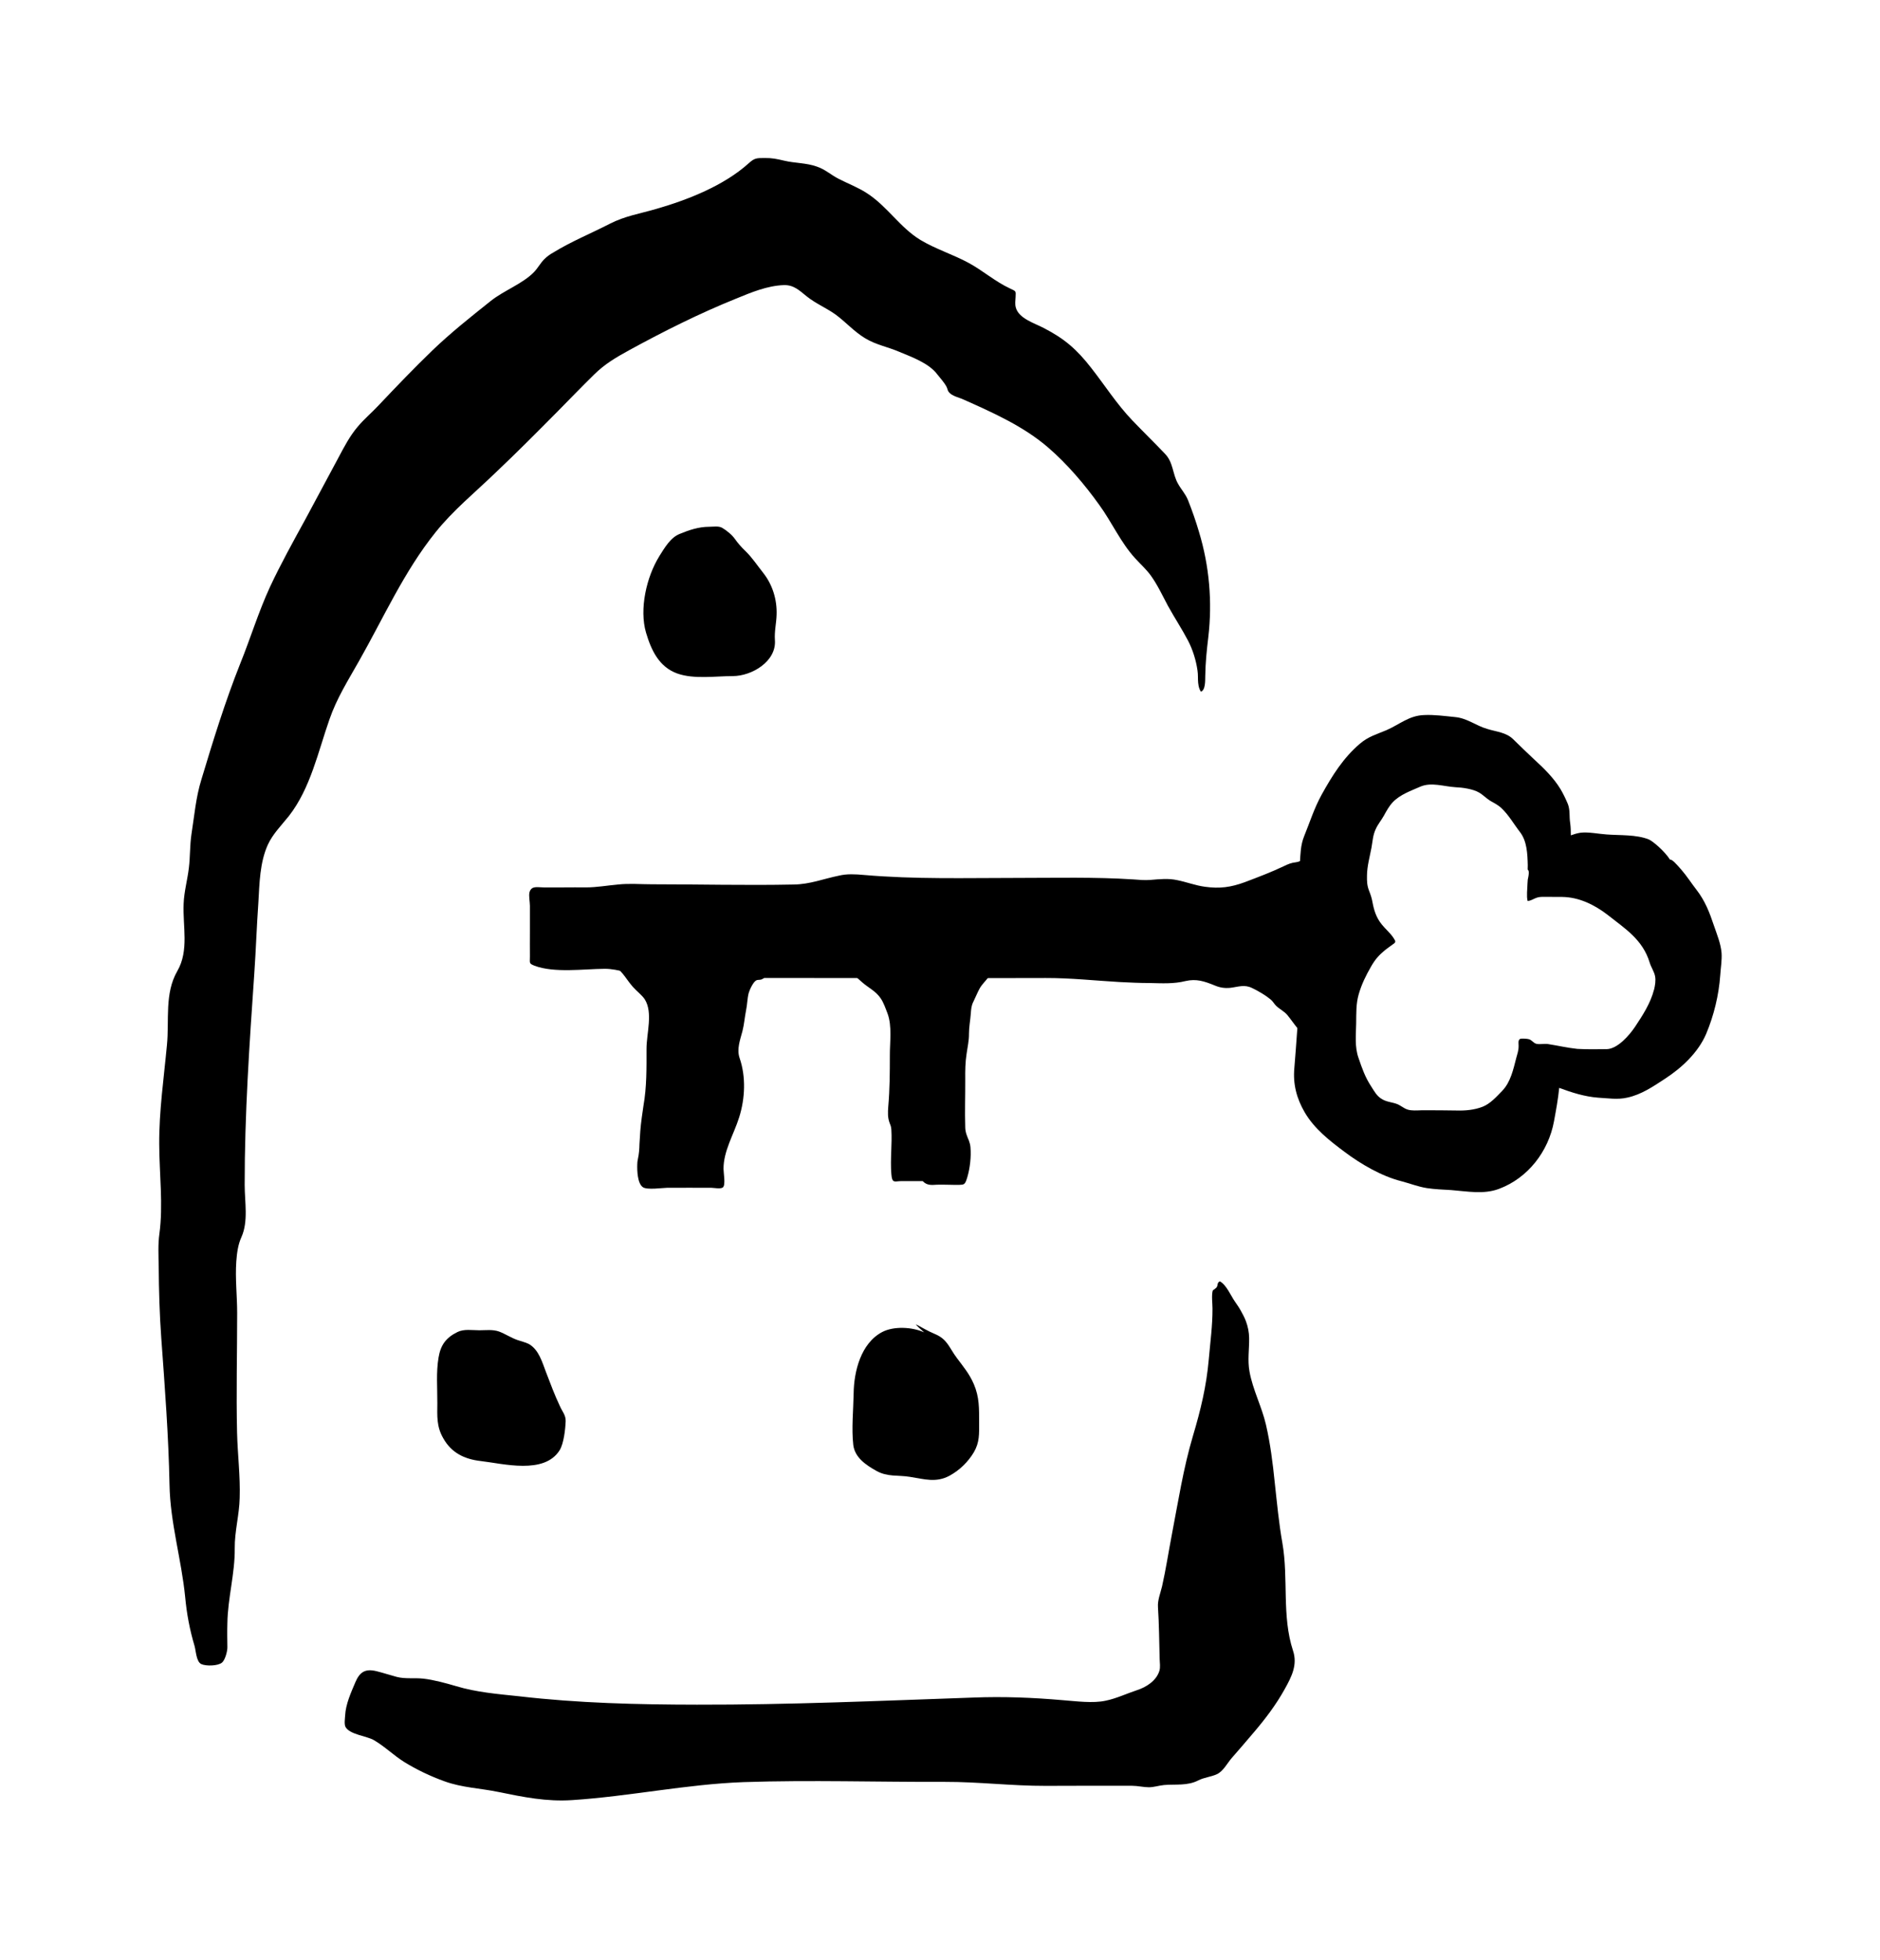 <svg xmlns="http://www.w3.org/2000/svg" viewBox="118.722 15.948 952.491 992.736">
    <path fill="#000000" d="M725.813 362.129c0.137 1.461 0.478 2.881 1.322 4.205 2.407-0.755 2.171-5.903 2.22-7.842 0.090-6.796 0.755-13.176 1.558-19.88 2.078-17.844 0.515-35.931-4.726-53.213-1.558-5.337-3.493-10.862-5.569-16.101-1.28-3.159-3.4-5.337-5.009-8.22-2.878-4.96-2.358-10.773-6.607-15.204-5.48-5.766-11.193-11.329-16.669-17.047-7.885-8.27-13.787-17.609-20.777-26.535-7.318-9.39-13.459-14.733-23.987-20.164-4.769-2.504-12.798-4.858-14.214-10.485-0.465-1.749-0.176-3.5-0.090-5.285 0.137-3.072 0.315-2.794-2.785-4.255-7.7-3.587-13.695-9.025-21.108-13.033-7.883-4.255-16.621-6.949-24.316-11.566-10.527-6.419-16.811-17.089-27.197-23.745-4.533-2.932-9.347-4.72-14.072-7.136-4.013-1.989-6.846-4.82-11.189-6.281-5.38-1.939-11.187-1.698-16.668-3.022-3.776-0.88-6.042-1.372-9.822-1.321-4.154 0-5.146 0-8.214 2.794-12.42 11.139-30.455 18.32-46.699 22.991-8.356 2.454-15.625 3.5-23.511 7.514-9.537 4.908-19.644 9.013-28.755 14.64-1.651 0.88-3.211 2.076-4.533 3.4-1.936 1.989-3.211 4.442-5.146 6.468-5.857 5.991-15.296 9.302-22.003 14.684-10.107 8.067-20.022 15.915-29.323 24.836-9.395 9.063-18.321 18.369-27.291 27.858-3.451 3.725-7.366 6.949-10.675 10.914-4.058 4.77-6.94 10.346-9.867 15.867-5.524 10.333-11.096 20.677-16.669 31.068-6.184 11.278-12.37 22.429-17.802 33.994-5.902 12.748-9.96 26.159-15.204 39.141-7.602 19.076-13.738 39.004-19.639 58.598-2.833 9.063-3.589 18.462-5.053 27.761-0.855 5.766-0.618 11.429-1.322 17.144-0.706 5.991-2.407 11.944-2.643 18.038-0.515 11.429 2.833 23.654-3.166 34.089-6.611 11.429-4.058 24.883-5.288 37.488-1.558 16.763-4.013 33.43-3.916 50.286 0.046 14.875 2.074 30.882 0.088 45.376-0.755 5.388-0.44 10.951-0.353 16.482 0.088 12.184 0.44 24.408 1.322 36.592 1.793 24.6 3.682 49.34 4.154 73.989 0.353 19.404 6.042 37.818 7.936 56.942 0.805 8.597 2.313 16.621 4.769 24.836 0.706 2.504 0.843 7.842 3.351 9.113 2.358 1.133 8.544 1.008 10.576-0.755 1.558-1.321 2.739-5.803 2.691-7.742-0.046-4.015-0.137-8.119 0-12.184 0.176-12.656 3.871-25.215 3.729-37.915-0.088-8.685 2.313-16.906 2.504-25.546 0.353-11.051-1.046-21.909-1.322-32.91-0.478-20.256 0.046-40.509 0.046-60.765 0-8.685-1.046-17.379-0.44-26.113 0.315-4.205 0.843-8.496 2.597-12.322 3.587-7.979 1.651-17.802 1.651-26.442-0.045-35.744 2.407-71.346 4.862-106.993 0.843-12.045 1.221-24.080 2.078-36.121 0.566-9.679 0.706-20.164 4.769-29.181 2.549-5.563 6.891-9.818 10.719-14.635 10.905-13.93 14.87-32.818 20.493-48.821 3.729-10.811 9.445-19.786 15.012-29.653 12.469-21.957 22.806-45.33 38.768-65.21 8.875-11.101 19.832-20.016 30.075-29.887 10.862-10.246 21.438-20.913 31.922-31.491 6.091-6.181 12.086-12.372 18.272-18.464 5.524-5.426 10.905-8.597 18.038-12.512 17.473-9.54 35.367-18.512 53.968-26.016 7.606-3.122 15.821-6.571 24.226-6.846 5.004-0.125 7.742 2.644 11.566 5.714 4.533 3.637 9.773 5.766 14.492 9.113 5.245 3.827 9.493 8.735 15.066 12.084 5.476 3.348 11.566 4.392 17.325 6.884 6.326 2.644 15.061 5.766 19.266 11.429 1.603 2.076 3.54 4.065 4.72 6.369 0.465 0.88 0.44 1.749 1.083 2.555 1.697 2.165 5.098 2.694 7.505 3.827 14.827 6.609 30.505 13.596 42.924 24.364 9.537 8.22 18.415 18.649 25.78 28.942 6.372 8.735 10.905 19.126 18.222 27.104 2.691 2.971 5.714 5.626 8.028 8.873 3.353 4.67 5.9 10.196 8.64 15.302 3.258 5.903 7.082 11.707 10.199 17.66 2.358 4.583 4.013 9.918 4.72 14.969 0.353 2.076 0.137 4.342 0.353 6.507z"></path>
    <path fill="#000000" d="M733.161 669.66c-0.706 2.504-0.137 6.609-0.137 9.113 0.044 8.735-1.133 17.141-1.887 25.83-1.183 13.552-4.113 25.638-7.984 38.62-4.907 16.478-7.505 33.43-10.763 50.335-1.651 8.635-2.974 17.375-4.911 25.967-0.805 3.4-2.313 6.987-2.078 10.485 0.566 8.735 0.618 17.565 0.855 26.347 0.044 1.939 0.44 4.154-0.137 5.991-1.515 5.048-6.754 8.307-11.193 9.731-5.146 1.698-10.763 4.342-16.003 5.388-6.468 1.424-15.018 0.253-21.673-0.253-15.204-1.321-30.219-1.939-45.566-1.321-46.557 1.611-93.298 3.687-139.855 3.587-30.171-0.044-60.153-0.755-90.182-4.255-10.769-1.133-21.673-2.026-31.922-5.148-5.146-1.511-11.189-3.159-16.478-3.777-4.675-0.503-9.111 0.253-13.502-0.88-3.351-0.88-6.754-2.026-10.199-2.881-5.9-1.461-8.591 0.503-10.769 5.563-2.265 5.337-4.911 11.139-5.192 16.905-0.089 1.648-0.515 4.205 0.137 5.663 2.029 3.965 10.811 4.67 14.399 6.759 5.382 3.122 9.965 7.652 15.253 11.001 6.42 3.965 13.41 7.313 20.535 9.868 8.925 3.259 18.228 3.5 27.432 5.426 12.656 2.594 24.27 4.96 37.253 4.102 29.133-1.889 57.701-8.029 86.884-9.113 33.946-1.133 68.037 0 101.89-0.125 17.141-0.044 34.043 2.076 51.138 2.026 14.541-0.044 29.132-0.089 43.719-0.044 2.789 0 6.042 0.755 8.548 0.755 2.549 0 5.103-0.88 7.695-1.133 5.857-0.503 11.9 0.503 17.379-2.354 3.114-1.561 6.42-1.749 9.395-3.122 3.211-1.461 5.288-5.613 7.505-8.17 3.777-4.392 7.651-8.735 11.337-13.169 5.758-6.759 11.189-13.93 15.531-21.77 3.493-6.281 6.611-12.322 4.2-19.496-5.758-17.615-2.216-36.407-5.382-54.535-1.793-10.108-2.739-20.4-3.871-30.648-0.995-9.818-2.22-19.596-4.436-29.227-2.126-9.213-6.704-17.752-8.356-27.007-1.046-5.714-0.090-11.291-0.176-16.953-0.044-2.919-0.618-5.753-1.606-8.445-0.706-1.889-1.651-3.687-2.594-5.337-0.893-1.648-1.936-3.122-2.974-4.633-2.078-2.919-4.391-8.635-7.7-10.296-1.603 0.88-0.706 1.839-1.697 3.159 0.137-0.125-1.892 1.698-1.749 1.258 0 0.125-0.044 0.253-0.090 0.378z"></path>
    <path fill="#000000" d="M586.77 690.825c-5.9-2.694-15.253-3.159-21.060-0.125-10.811 5.663-14.351 19.923-14.493 31.067-0.137 8.307-1.133 17.986-0.176 26.206 0.805 6.331 6.377 10.108 11.708 13.077 5.622 3.159 10.769 2.026 16.953 3.022 7.318 1.133 13.267 3.159 20.209-0.631 5.053-2.794 9.302-6.949 12.228-11.857 2.931-5.098 2.646-9.25 2.646-14.964 0-7.087 0.176-12.89-2.691-19.549-2.269-5.235-5.288-8.785-8.597-13.219-3.871-5.148-4.72-9.44-10.998-12.084-7.651-3.172-14.12-8.548-5.714-1.008z"></path>
    <path fill="#000000" d="M340.296 726.531c-0.046 6.759-0.478 11.994 3.020 18.038 4.107 7.313 10.675 10.524 18.795 11.479 11.566 1.321 32.294 6.987 40.131-5.426 2.126-3.4 2.931-10.811 3.069-14.776 0.089-3.022-1.697-4.82-2.878-7.514-2.646-5.526-4.867-11.516-7.038-17.189-1.981-5.148-3.634-11.466-8.782-14.398-1.793-0.88-3.871-1.321-5.711-1.976-3.258-1.133-6.184-3.122-9.351-4.305-3.256-1.133-6.656-0.631-9.96-0.631-3.593 0-7.794-0.755-11.096 0.88-5.949 2.919-8.548 6.709-9.587 12.935-1.275 7.602-0.566 15.252-0.618 22.853z"></path>
    <path fill="#000000" d="M452.733 297.76c-6.468 10.433-10.199 26.726-6.704 38.669 2.643 8.925 6.611 17.375 15.815 20.684 8.455 3.022 19.36 1.321 28.236 1.321 9.537-0.045 22.099-7.414 21.248-18.272-0.315-4.342 0.755-8.597 0.855-12.842 0.265-7.652-2.078-15.253-6.846-21.247-2.927-3.687-5.523-7.652-8.875-10.914-2.126-2.026-3.777-3.915-5.43-6.231-1.464-2.076-4.249-4.342-6.468-5.626-1.842-1.008-4.44-0.503-6.562-0.503-5.288 0-10.149 1.648-14.969 3.637-4.72 1.889-7.695 7.224-10.291 11.278z"></path>
    <path fill="#000000" d="M443.825 582.377c0.265-2.076 0.618-4.205 0.893-6.231 1.7-9.59 1.558-19.124 1.558-28.802-0.046-7.69 3.4-18.37-0.893-25.168-1.416-2.165-4.249-4.255-5.995-6.281-3.116-3.5-4.96-7.414-8.833-10.196-2.078-1.561-4.436-1.939-6.468-3.725-1.981-1.611-1.887-3.159-2.927-5.148 4.911-1.511 11.096 1.561 15.815-0.88 1.984-1.008 2.88-2.881 3.777-4.82 0.995-2.026 2.126-3.587 3.351-5.388 1.133-1.561 1.372-2.694 1.083-4.583-0.088-0.755-1.842-7.792-2.549-7.602 3.634-1.133 9.017-0.253 12.747-0.253h20.728c2.407 0 8.356-1.271 10.386 0.253 3.117 2.178 3.117 10.346 1.793 13.271 0.089 4.72 0.668 9.818 3.211 14.022 1.416 2.354 4.675 5.185 6.944 6.846 2.594 1.839 5.569 1.411 8.167 2.919-0.618 0.631-1.221 1.133-1.981 1.461-0.855 0.378-2.035 0.089-2.739 0.503-1.558 0.755-3.4 4.77-3.871 6.468-0.706 2.744-0.706 5.903-1.322 8.735-0.706 3.537-0.943 7.087-1.842 10.574-1.171 4.43-2.971 9.063-1.416 13.596 3.258 9.44 2.789 20.448-0.228 29.985-2.691 8.635-7.978 17.042-7.931 26.158 0 1.976 1.133 8.017-0.265 9.302-1.046 1.008-4.675 0.253-5.9 0.253-7.46-0.045-14.876 0-22.383 0-2.171 0-10.433 1.258-12.415-0.378-2.646-1.976-2.833-8.357-2.739-11.329 0-1.008 0.089-1.889 0.315-2.832 0.566-2.594 0.755-5.010 0.805-7.652 0.228-4.392 0.515-8.735 1.133-13.124z"></path>
    <path fill="#000000" d="M586.179 614.245c2.313 2.454 4.769 1.939 7.366 1.839 3.681-0.091 7.366 0.125 11.047 0.089 2.597-0.125 3.069 0.045 4.249-4.015 1.322-4.531 1.984-10.296 1.558-15.061-0.090-1.133-0.353-2.165-0.755-3.259-0.943-2.316-1.842-4.205-1.887-6.796-0.265-8.067 0.044-16.149 0-24.222-0.044-4.48 0-8.785 0.706-13.222 0.478-3.348 1.233-6.609 1.183-9.956 0-3.55 0.706-6.949 0.943-10.485 0.176-2.216 0.265-3.777 1.32-5.853 1.083-2.178 2.035-4.633 3.215-6.746 1.171-2.026 2.927-3.637 4.294-5.476 0.706-1.008 1.372-2.178 2.126-3.259 0.465-0.631 2.171-1.839 2.407-2.504 0.566-1.511 0.176-0.503-0.515-1.839-0.566-1.133-1.7-2.266-2.549-3.072-2.455-2.555-5.43-3.674-7.558-6.559-0.843-1.133-1.697-2.026-2.501-3.072-1.322-1.511-0.755-1.989-1.275-3.587-0.478-1.801-2.646-3.537-3.965-4.72-2.88-2.782-5.103-1.976-8.597-2.594-4.769-0.88-9.489-2.216-14.307-2.919-3.54-0.503-8.782-1.939-12.322-0.045-0.315 3.55-0.618 7.087-0.805 10.624-0.044 1.133 0.315 3.725-0.090 4.72-0.668 1.258-1.7 1.008-2.789 1.611-1.221 0.631-1.463 1.598-2.691 2.594-1.936 1.598-4.72 2.504-7.082 3.45-1.793 0.755-5.949 1.511-7.224 3.072-2.643 3.45 3.211 8.27 5.807 10.536 3.166 2.782 6.988 4.531 9.395 8.119 1.558 2.266 2.504 5.148 3.493 7.69 2.407 6.468 1.133 14.684 1.183 21.34 0 8.647-0.044 17.189-0.805 25.828-0.228 3.072-0.353 5.663 0.755 8.496 0.478 1.133 0.706 1.839 0.805 3.122 0.465 7.464-0.618 15.013 0 22.522 0.353 4.96 1.7 3.687 4.72 3.637 3.686-0.045 7.416 0 11.146 0z"></path>
    <path fill="#000000" d="M445.193 510.419c-0.265 0.253-0.478 0.631-0.805 1.008 7.131-0.125 14.214-0.044 21.296-0.044h63.882c39.617 0 79.325 0.125 118.942 0 12.513-0.045 25.020 1.321 37.489 2.039 5.098 0.253 10.199 0.503 15.296 0.503 6.136 0.125 12.086 0.503 18.086-1.008 5.524-1.258 9.537 0.125 14.635 2.178 2.597 1.133 5.053 1.548 7.978 1.271 4.206-0.503 7.131-1.839 11.096 0.091 3.309 1.598 6.704 3.587 9.395 5.803 1.233 1.008 1.8 2.316 2.931 3.348 1.887 1.749 3.916 2.594 5.618 4.633 3.211 3.915 6.754 9.918 11.382 12.272 3.587 1.889 6.611 3.637 6.042 8.067 0-8.548-0.515-17.089-0.044-25.591 0.176-4.583 1.842-9.063 2.078-13.649 0.315-5.613 0.706-10.901 1.984-16.522 1.369-6.181 1.464-12.512 2.691-18.653 1.133-5.337 3.069-10.246 4.391-15.489 0.566-2.454 1.416-4.342 2.455-6.609 1.509-3.209 2.078-6.759 3.162-10.108 1.083-3.309 3.543-7.136 2.177-10.723-1.372 0.253-3.4 4.908-4.391 5.953-2.555 3.022-5.337 4.342-8.925 5.753-3.965 1.511-7.794 1.939-11.331 4.154-2.412 1.424-4.44 3.172-7.322 3.637-2.358 0.253-3.916 0.88-6.089 1.939-6.562 3.122-13.082 5.576-19.928 8.17-7.082 2.594-12.699 3.348-20.158 2.316-4.769-0.631-9.351-2.416-14.027-3.348-4.627-1.008-8.875-0.503-13.548-0.125-2.974 0.253-5.807-0.044-8.74-0.253-19.496-1.271-39.282-0.755-58.83-0.755-26.158 0-51.751 0.755-77.815-1.511-4.2-0.378-8.405-0.631-12.558 0.378-7.842 1.598-14.498 4.342-22.76 4.48-23.987 0.503-48.115-0.125-72.144-0.125-5.622 0-11.431-0.503-16.998 0.125-5.665 0.503-10.719 1.461-16.386 1.461-7.131-0.089-14.262 0.091-21.39 0-3.211-0.044-5.949-0.88-6.988 2.316-0.515 1.839 0.176 5.010 0.176 6.987v13.076c0 4.205-0.046 8.457 0 12.656 0.046 3.172-0.656 3.5 2.313 4.633 10.056 3.777 24.79 1.648 35.601 1.561 3.543 0 6.944 0.755 10.391 1.611 2.597 0.503 7.931 0.755 9.679 2.216z"></path>
    <path fill="#000000" d="M956.716 517.284c-1.745 6.846-5.76 13.027-9.631 18.836-2.833 4.255-8.875 11.189-14.307 11.291-4.862 0.091-10.056 0.125-14.876-0.125-4.956-0.503-10.009-1.698-14.918-2.454-1.842-0.253-3.916 0.253-5.758-0.089-1.606-0.378-2.313-1.889-3.871-2.366-0.805-0.253-4.013-0.503-4.583-0.089-0.995 0.755-0.656 2.076-0.656 3.348 0.044 2.644-0.668 4.102-1.183 6.231-1.464 5.613-2.833 12.222-7.082 16.621-2.975 3.072-6.042 6.52-9.871 8.067-4.155 1.648-8.827 2.076-13.218 1.939-5.429-0.089-10.862-0.125-16.292-0.125-2.22-0.045-4.627 0.253-6.891 0-2.833-0.253-4.206-1.801-6.611-2.971-2.597-1.133-5.571-1.133-8.028-2.644-2.691-1.511-3.965-4.065-5.523-6.468-3.069-4.67-4.627-9.163-6.42-14.445-1.984-5.576-1.275-11.566-1.183-17.379 0.090-5.285-0.137-9.918 1.322-14.969 1.558-5.235 3.54-9.2 6.231-13.93 2.078-3.637 4.013-5.803 7.131-8.357 1.275-1.008 2.265-1.698 3.587-2.644 1.936-1.321 1.936-1.561 0.668-3.45-1.558-2.454-4.155-4.583-5.949-6.846-2.878-3.55-3.965-7.224-4.769-11.529-0.353-1.989-0.893-3.537-1.651-5.476-1.083-2.782-1.133-4.808-1.083-7.879 0.044-4.67 1.416-9.44 2.269-14.026 0.618-3.348 0.668-6.231 2.171-9.44 1.083-2.454 2.833-4.442 4.107-6.759 1.322-2.404 2.646-4.858 4.533-6.846 3.682-3.877 9.159-5.753 13.88-7.842 5.571-2.454 12.042-0.089 17.756 0.253 3.493 0.125 8.969 0.88 12.038 2.694 1.984 1.133 3.635 2.919 5.622 4.154 1.981 1.133 4.013 2.126 5.758 3.777 3.682 3.45 6.278 8.119 9.445 12.184 3.493 4.583 3.729 11.001 3.871 16.712 0 0.755-0.044 1.511-0.044 2.266 0.566 0.253 0.893 1.372 0.044 5.048-0.090 0.755-0.137 1.461-0.137 1.989-0.044 2.744-0.566 6.13 0.044 8.785 1.558 0.044 3.117-1.133 4.44-1.561 1.369-0.503 2.504-0.503 4.013-0.503 3.117 0 6.091 0 9.159 0.044 8.405 0.125 16.15 3.877 22.854 9.013 8.969 7.087 17.845 12.562 21.39 24.222 0.706 2.366 2.265 4.531 2.736 6.897 0.44 2.266 0 4.67-0.515 6.897zM987.096 484.889c-2.22-6.659-4.485-12.562-8.875-18.222-2.646-3.4-4.868-6.949-7.7-10.196-2.407-2.744-4.769-5.426-5.665-5.010-2.833-4.43-8.78-9.44-10.811-10.296-6.468-2.542-14.45-1.976-21.296-2.504-4.011-0.253-9.156-1.372-13.312-0.88-1.651 0.253-3.309 0.755-4.867 1.321 0-2.126-0.044-4.154-0.315-6.143-0.566-3.4 0.044-6.331-1.133-9.59-1.046-2.504-2.362-5.337-3.823-7.742-3.4-5.613-8.405-10.524-13.272-14.963-3.634-3.348-7.127-6.809-10.669-10.246-3.54-3.5-8.548-3.777-13.076-5.198-5.949-1.698-10.107-5.476-16.482-6.041-5.004-0.503-10.527-1.258-15.531-1.008-7.742 0.253-12.42 4.77-19.218 7.703-5.004 2.126-8.969 3.109-13.317 6.796-8.449 7.174-14.115 16.287-19.403 25.825-3.777 6.846-5.949 13.884-8.875 21.060-1.842 4.531-1.842 9.025-2.171 13.837-0.090 1.321-1.658 16.149 4.2 10.196-0.265 3.5-0.566 6.936-0.755 10.485-0.353 6.281 1.936 12.184 4.862 17.613 1.046 1.889 2.029 3.915 2.974 5.953-2.407 2.832-4.675 5.526-5.9 9.063-1.233 3.5-1.984 7.087-3.166 10.574-2.358 7.174-3.069 14.072-3.634 21.58-0.44 6.041-0.855 12.084-1.372 18.129-0.755 8.119 1.133 15.347 5.245 22.429 4.862 8.357 12.699 14.449 20.3 20.114 8.171 6.143 18.747 12.284 28.661 14.782 4.342 1.133 8.449 2.782 12.89 3.487 4.107 0.631 8.307 0.755 12.37 1.008 8.167 0.631 16.478 2.316 24.265-0.631 14.64-5.476 25.025-18.982 27.814-34.186 1.046-5.663 2.078-11.239 2.643-16.953 6.377 2.366 12.89 4.442 19.692 4.96 4.907 0.253 9.96 1.133 14.87-0.044 7.038-1.511 12.982-5.576 18.889-9.44 8.543-5.526 16.998-13.36 21.055-22.949 3.871-9.25 6.377-19.546 7.082-29.556 0.228-3.687 0.943-7.703 0.668-11.429-0.44-4.77-2.313-9.2-3.823-13.644z"></path>
    </svg>